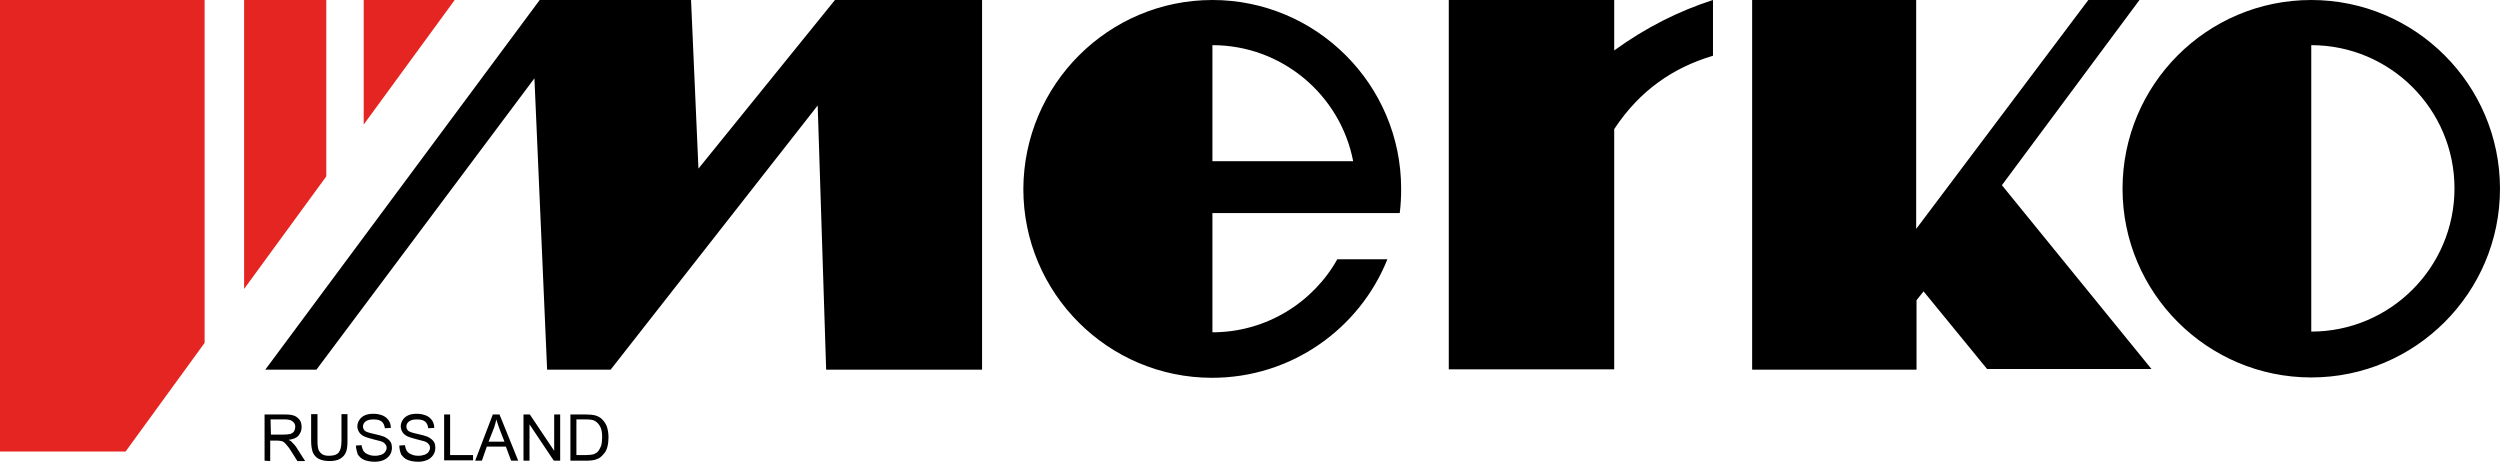 <svg width="190" height="36" viewBox="0 0 190 36" fill="none" xmlns="http://www.w3.org/2000/svg">
<path d="M20.107 35.013V31.501H21.662C21.984 31.501 22.225 31.528 22.386 31.608C22.547 31.662 22.681 31.796 22.788 31.93C22.896 32.091 22.922 32.278 22.922 32.466C22.922 32.707 22.842 32.922 22.681 33.109C22.52 33.297 22.279 33.378 21.93 33.431C22.064 33.485 22.145 33.538 22.199 33.619C22.333 33.753 22.467 33.887 22.574 34.075L23.191 35.04H22.601L22.145 34.316C22.011 34.101 21.904 33.941 21.796 33.833C21.716 33.726 21.636 33.646 21.555 33.592C21.475 33.538 21.421 33.512 21.341 33.512C21.287 33.512 21.207 33.485 21.073 33.485H20.536V35.04L20.107 35.013ZM20.59 33.029H21.582C21.796 33.029 21.957 33.002 22.091 32.975C22.199 32.922 22.306 32.868 22.359 32.761C22.413 32.654 22.44 32.547 22.44 32.439C22.44 32.278 22.386 32.144 22.252 32.037C22.145 31.93 21.93 31.876 21.689 31.876H20.563L20.59 33.029ZM25.952 31.474H26.408V33.512C26.408 33.86 26.381 34.155 26.3 34.343C26.22 34.557 26.086 34.718 25.872 34.852C25.657 34.986 25.389 35.04 25.04 35.04C24.719 35.04 24.451 34.986 24.236 34.879C24.022 34.772 23.888 34.611 23.78 34.396C23.7 34.182 23.646 33.887 23.646 33.512V31.474H24.129V33.512C24.129 33.806 24.156 34.048 24.209 34.182C24.263 34.316 24.37 34.45 24.504 34.53C24.638 34.611 24.799 34.638 25.014 34.638C25.362 34.638 25.603 34.557 25.737 34.396C25.872 34.236 25.952 33.941 25.952 33.512V31.474ZM27.051 33.86L27.48 33.833C27.507 34.021 27.561 34.155 27.614 34.262C27.695 34.37 27.802 34.477 27.963 34.53C28.123 34.611 28.311 34.638 28.499 34.638C28.686 34.638 28.821 34.611 28.981 34.557C29.116 34.504 29.223 34.423 29.276 34.343C29.33 34.262 29.384 34.155 29.384 34.048C29.384 33.941 29.357 33.833 29.276 33.753C29.223 33.672 29.116 33.592 28.955 33.538C28.847 33.512 28.66 33.458 28.338 33.378C28.016 33.297 27.775 33.217 27.668 33.163C27.507 33.083 27.373 32.975 27.292 32.841C27.212 32.707 27.158 32.573 27.158 32.412C27.158 32.225 27.212 32.064 27.319 31.903C27.427 31.742 27.561 31.635 27.748 31.555C27.936 31.474 28.15 31.447 28.392 31.447C28.66 31.447 28.874 31.501 29.089 31.581C29.276 31.662 29.437 31.796 29.544 31.957C29.652 32.117 29.705 32.305 29.705 32.52L29.25 32.547C29.223 32.332 29.142 32.144 29.008 32.037C28.874 31.93 28.66 31.876 28.392 31.876C28.097 31.876 27.909 31.93 27.775 32.037C27.641 32.144 27.587 32.278 27.587 32.412C27.587 32.547 27.641 32.654 27.721 32.734C27.802 32.815 28.043 32.895 28.418 32.975C28.794 33.056 29.062 33.136 29.196 33.19C29.41 33.297 29.544 33.404 29.652 33.538C29.759 33.672 29.786 33.86 29.786 34.048C29.786 34.236 29.732 34.423 29.625 34.584C29.518 34.745 29.357 34.879 29.169 34.959C28.981 35.04 28.74 35.093 28.499 35.093C28.177 35.093 27.909 35.04 27.695 34.959C27.48 34.879 27.319 34.718 27.185 34.53C27.132 34.316 27.051 34.101 27.051 33.86ZM30.349 33.86L30.778 33.833C30.805 34.021 30.858 34.155 30.912 34.262C30.992 34.37 31.099 34.477 31.26 34.53C31.421 34.611 31.609 34.638 31.796 34.638C31.984 34.638 32.118 34.611 32.279 34.557C32.413 34.504 32.52 34.423 32.574 34.343C32.627 34.262 32.681 34.155 32.681 34.048C32.681 33.941 32.654 33.833 32.574 33.753C32.52 33.672 32.413 33.592 32.252 33.538C32.145 33.512 31.957 33.458 31.636 33.378C31.314 33.297 31.073 33.217 30.965 33.163C30.805 33.083 30.67 32.975 30.59 32.841C30.51 32.707 30.456 32.573 30.456 32.412C30.456 32.225 30.51 32.064 30.617 31.903C30.724 31.742 30.858 31.635 31.046 31.555C31.233 31.474 31.448 31.447 31.689 31.447C31.957 31.447 32.172 31.501 32.386 31.581C32.574 31.662 32.735 31.796 32.842 31.957C32.949 32.117 33.003 32.305 33.003 32.52L32.547 32.547C32.52 32.332 32.44 32.144 32.306 32.037C32.172 31.93 31.957 31.876 31.689 31.876C31.394 31.876 31.207 31.93 31.073 32.037C30.939 32.144 30.885 32.278 30.885 32.412C30.885 32.547 30.939 32.654 31.019 32.734C31.099 32.815 31.341 32.895 31.716 32.975C32.091 33.056 32.359 33.136 32.493 33.19C32.708 33.297 32.842 33.404 32.949 33.538C33.056 33.672 33.083 33.86 33.083 34.048C33.083 34.236 33.03 34.423 32.922 34.584C32.815 34.745 32.654 34.879 32.467 34.959C32.279 35.04 32.038 35.093 31.796 35.093C31.475 35.093 31.207 35.04 30.992 34.959C30.778 34.879 30.617 34.718 30.483 34.53C30.402 34.316 30.349 34.101 30.349 33.86ZM33.754 35.013V31.501H34.209V34.584H35.952V34.986H33.754V35.013ZM36.113 35.013L37.453 31.501H37.963L39.384 35.013H38.847L38.445 33.941H36.998L36.622 35.013H36.113ZM37.132 33.565H38.338L37.963 32.6C37.855 32.305 37.775 32.064 37.721 31.876C37.668 32.117 37.614 32.332 37.534 32.547L37.132 33.565ZM39.786 35.013V31.501H40.268L42.118 34.262V31.501H42.574V35.013H42.091L40.242 32.252V35.013H39.786ZM43.351 35.013V31.501H44.558C44.826 31.501 45.04 31.528 45.174 31.555C45.389 31.608 45.55 31.689 45.684 31.796C45.871 31.957 46.005 32.144 46.113 32.386C46.193 32.627 46.247 32.922 46.247 33.217C46.247 33.485 46.22 33.726 46.166 33.941C46.113 34.155 46.032 34.316 45.925 34.45C45.818 34.584 45.711 34.691 45.603 34.772C45.496 34.852 45.335 34.906 45.174 34.959C45.014 34.986 44.826 35.013 44.611 35.013H43.351ZM43.807 34.584H44.558C44.799 34.584 44.96 34.557 45.094 34.53C45.228 34.477 45.335 34.423 45.416 34.343C45.523 34.236 45.603 34.075 45.684 33.887C45.737 33.699 45.764 33.485 45.764 33.217C45.764 32.841 45.711 32.573 45.577 32.359C45.469 32.171 45.309 32.037 45.148 31.957C45.014 31.903 44.826 31.876 44.558 31.876H43.807V34.584Z" fill="black"/>
<path fill-rule="evenodd" clip-rule="evenodd" d="M15.55 0H0V34.316H9.544L15.55 26.059V0ZM34.558 0H27.641V9.464L34.558 0ZM24.799 0H18.552V21.957L24.799 13.405V0Z" fill="#E52521"/>
<path fill-rule="evenodd" clip-rule="evenodd" d="M52.519 0H41.018L20.16 28.096H24.048L40.616 5.952L41.581 28.096H46.407L62.144 8.016L62.788 28.096H74.637V0H63.458L53.082 12.815L52.519 0ZM175.656 0C183.565 0 189.999 6.434 189.999 14.343C189.999 22.252 183.565 28.686 175.656 28.686C167.747 28.686 161.313 22.252 161.313 14.343C161.313 6.434 167.72 0 175.656 0ZM175.656 3.432C181.661 3.432 186.541 8.311 186.541 14.316C186.541 20.322 181.661 25.201 175.656 25.201V3.432ZM145.629 0H133.163V28.096H145.656V22.815L146.192 22.145L151.018 28.043H163.511L152.144 14.075L162.6 0H158.712L145.629 17.399V0ZM122.68 9.812C124.637 6.836 127.211 5.121 130.187 4.236C130.187 2.815 130.187 1.421 130.187 0C127.613 0.831 125.12 2.064 122.68 3.834V0H110.107V28.07C114.289 28.07 118.498 28.07 122.68 28.07V9.812ZM92.144 0C100.053 0 106.487 6.434 106.487 14.343C106.487 14.96 106.46 15.576 106.38 16.193H102.895H93.511H92.144V25.255C96.219 25.255 99.785 23.003 101.635 19.705H105.442C103.324 24.987 98.149 28.713 92.117 28.713C84.208 28.713 77.774 22.279 77.774 14.37C77.801 6.434 84.235 0 92.144 0ZM92.144 12.252H102.841C101.876 7.239 97.452 3.432 92.144 3.432V12.252Z" fill="black"/>
</svg>
